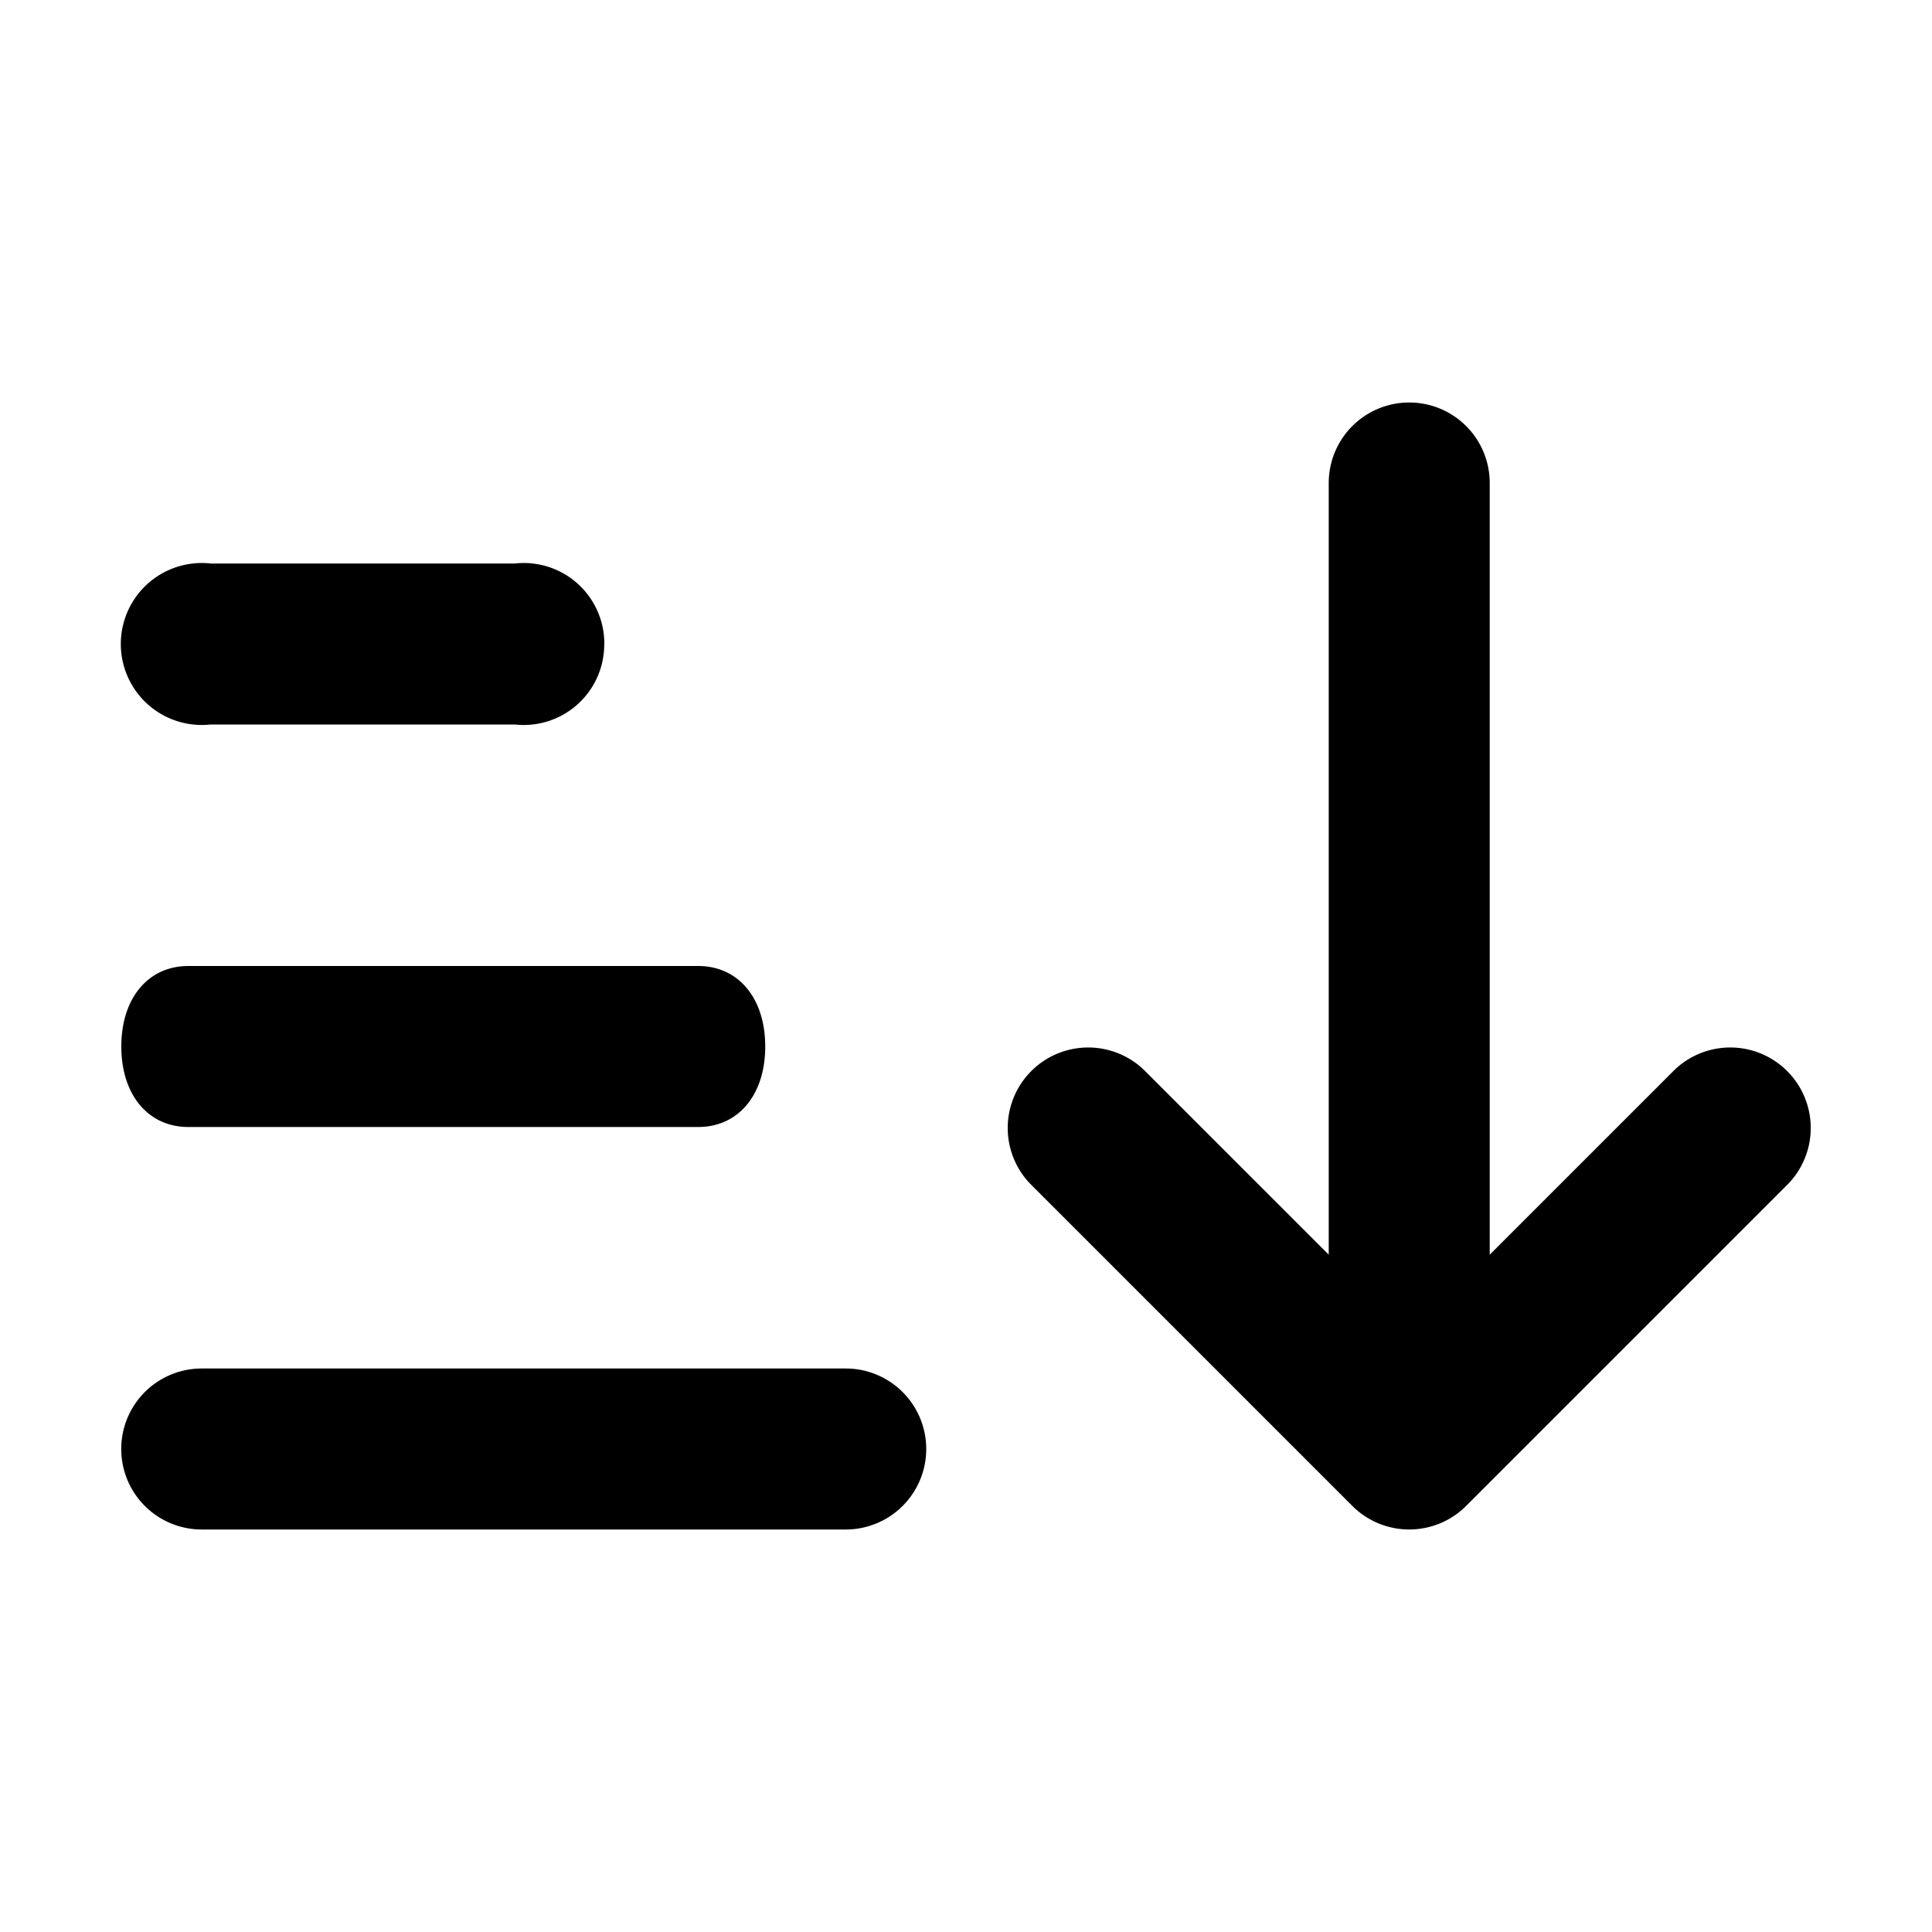 <svg xmlns="http://www.w3.org/2000/svg" viewBox="0 0 24 24"><path d="M2.506 17h8a1 1 0 1 1 0 2h-8a1 1 0 1 1 0-2zm6.167-3c.5 0 .833-.4.833-1s-.333-1-.833-1H2.34c-.5 0-.833.4-.833 1s.333 1 .833 1zM7.506 8a1 1 0 0 1-1.11 1h-3.78a1.006 1.006 0 1 1 .001-2h3.78a1 1 0 0 1 1.11 1zm5.293 6.707a1 1 0 0 1 1.414-1.414l2.293 2.293V6a1 1 0 0 1 2 0v9.586l2.293-2.293a1 1 0 0 1 1.414 1.414l-4 4a1 1 0 0 1-1.414 0z"/></svg>